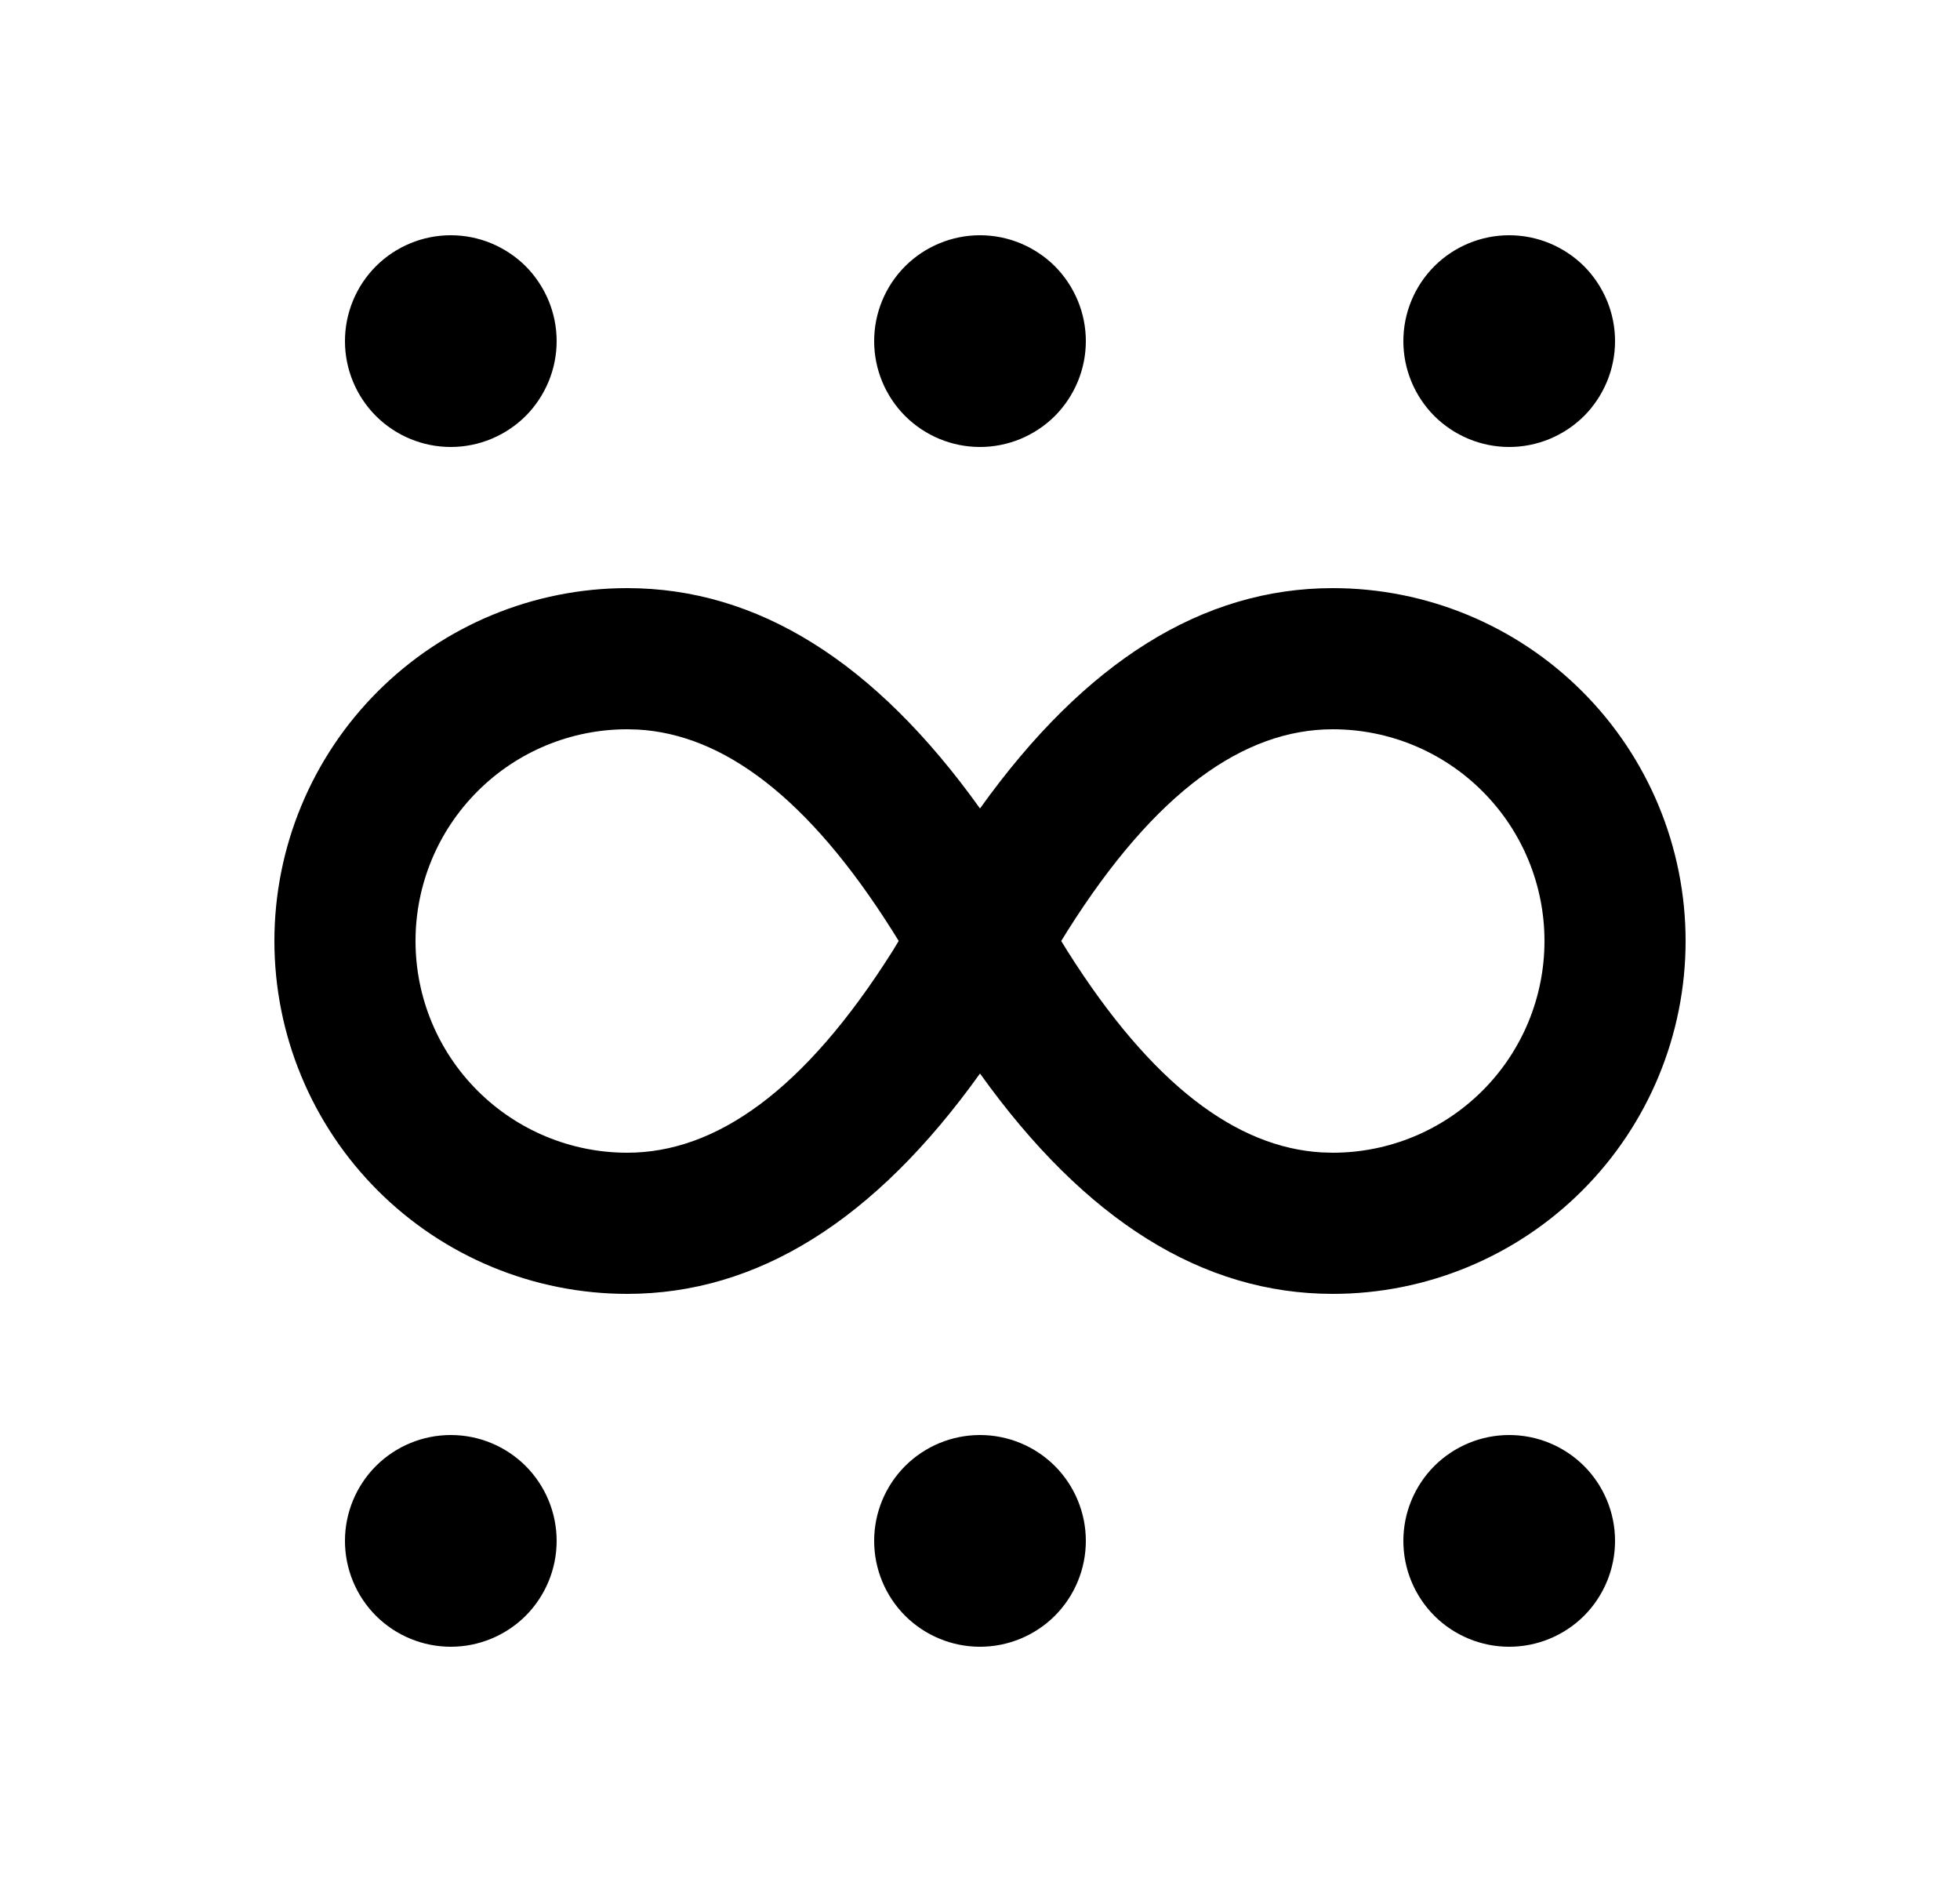 <svg width="25" height="24" viewBox="0 0 25 24" fill="none" xmlns="http://www.w3.org/2000/svg">
<path d="M12.5 18.3C12.858 18.3 13.201 18.442 13.455 18.695C13.708 18.949 13.85 19.292 13.85 19.65C13.85 20.008 13.708 20.351 13.455 20.605C13.201 20.858 12.858 21 12.5 21C12.142 21 11.799 20.858 11.545 20.605C11.292 20.351 11.15 20.008 11.15 19.65C11.15 19.292 11.292 18.949 11.545 18.695C11.799 18.442 12.142 18.3 12.5 18.3ZM19.25 18.3C19.608 18.3 19.951 18.442 20.205 18.695C20.458 18.949 20.6 19.292 20.6 19.65C20.6 20.008 20.458 20.351 20.205 20.605C19.951 20.858 19.608 21 19.25 21C18.892 21 18.549 20.858 18.295 20.605C18.042 20.351 17.9 20.008 17.9 19.65C17.9 19.292 18.042 18.949 18.295 18.695C18.549 18.442 18.892 18.3 19.25 18.3ZM5.75 18.3C6.108 18.3 6.451 18.442 6.705 18.695C6.958 18.949 7.1 19.292 7.1 19.65C7.1 20.008 6.958 20.351 6.705 20.605C6.451 20.858 6.108 21 5.75 21C5.392 21 5.049 20.858 4.795 20.605C4.542 20.351 4.4 20.008 4.4 19.65C4.4 19.292 4.542 18.949 4.795 18.695C5.049 18.442 5.392 18.3 5.75 18.3ZM17 7.5C18.194 7.5 19.338 7.974 20.182 8.818C21.026 9.662 21.5 10.806 21.5 12C21.5 13.194 21.026 14.338 20.182 15.182C19.338 16.026 18.194 16.5 17 16.5C15.34 16.5 13.841 15.564 12.5 13.69C11.159 15.564 9.66 16.5 8 16.5C6.807 16.5 5.662 16.026 4.818 15.182C3.974 14.338 3.5 13.194 3.5 12C3.5 10.806 3.974 9.662 4.818 8.818C5.662 7.974 6.807 7.5 8 7.5C9.66 7.5 11.159 8.436 12.5 10.31C13.841 8.436 15.34 7.5 17 7.5ZM8 9.3C7.284 9.3 6.597 9.584 6.091 10.091C5.584 10.597 5.3 11.284 5.3 12C5.3 12.716 5.584 13.403 6.091 13.909C6.597 14.415 7.284 14.7 8 14.7C9.129 14.7 10.259 13.912 11.383 12.131L11.463 11.999L11.382 11.869C10.305 10.162 9.222 9.367 8.141 9.304L8 9.3ZM17 9.3C15.871 9.3 14.741 10.088 13.617 11.869L13.536 12L13.617 12.131C14.695 13.838 15.777 14.633 16.859 14.696L17 14.7C17.716 14.7 18.403 14.415 18.909 13.909C19.416 13.403 19.7 12.716 19.7 12C19.7 11.284 19.416 10.597 18.909 10.091C18.403 9.584 17.716 9.3 17 9.3ZM12.5 3C12.677 3 12.853 3.035 13.017 3.103C13.18 3.171 13.329 3.27 13.455 3.395C13.58 3.521 13.679 3.67 13.747 3.833C13.815 3.997 13.85 4.173 13.85 4.35C13.85 4.527 13.815 4.703 13.747 4.867C13.679 5.03 13.58 5.179 13.455 5.305C13.329 5.43 13.18 5.529 13.017 5.597C12.853 5.665 12.677 5.7 12.5 5.7C12.142 5.7 11.799 5.558 11.545 5.305C11.292 5.051 11.15 4.708 11.15 4.35C11.15 3.992 11.292 3.649 11.545 3.395C11.799 3.142 12.142 3 12.5 3ZM5.75 3C5.927 3 6.103 3.035 6.267 3.103C6.43 3.171 6.579 3.27 6.705 3.395C6.83 3.521 6.929 3.67 6.997 3.833C7.065 3.997 7.1 4.173 7.1 4.35C7.1 4.527 7.065 4.703 6.997 4.867C6.929 5.03 6.83 5.179 6.705 5.305C6.579 5.43 6.43 5.529 6.267 5.597C6.103 5.665 5.927 5.7 5.75 5.7C5.392 5.7 5.049 5.558 4.795 5.305C4.542 5.051 4.4 4.708 4.4 4.35C4.4 3.992 4.542 3.649 4.795 3.395C5.049 3.142 5.392 3 5.75 3ZM19.25 3C19.427 3 19.603 3.035 19.767 3.103C19.93 3.171 20.079 3.27 20.205 3.395C20.33 3.521 20.429 3.67 20.497 3.833C20.565 3.997 20.6 4.173 20.6 4.35C20.6 4.527 20.565 4.703 20.497 4.867C20.429 5.03 20.33 5.179 20.205 5.305C20.079 5.43 19.93 5.529 19.767 5.597C19.603 5.665 19.427 5.7 19.25 5.7C18.892 5.7 18.549 5.558 18.295 5.305C18.042 5.051 17.9 4.708 17.9 4.35C17.9 3.992 18.042 3.649 18.295 3.395C18.549 3.142 18.892 3 19.25 3Z" fill="#0A0D14" style="fill:#0A0D14;fill:color(display-p3 0.039 0.051 0.078);fill-opacity:1;"/>
</svg>
